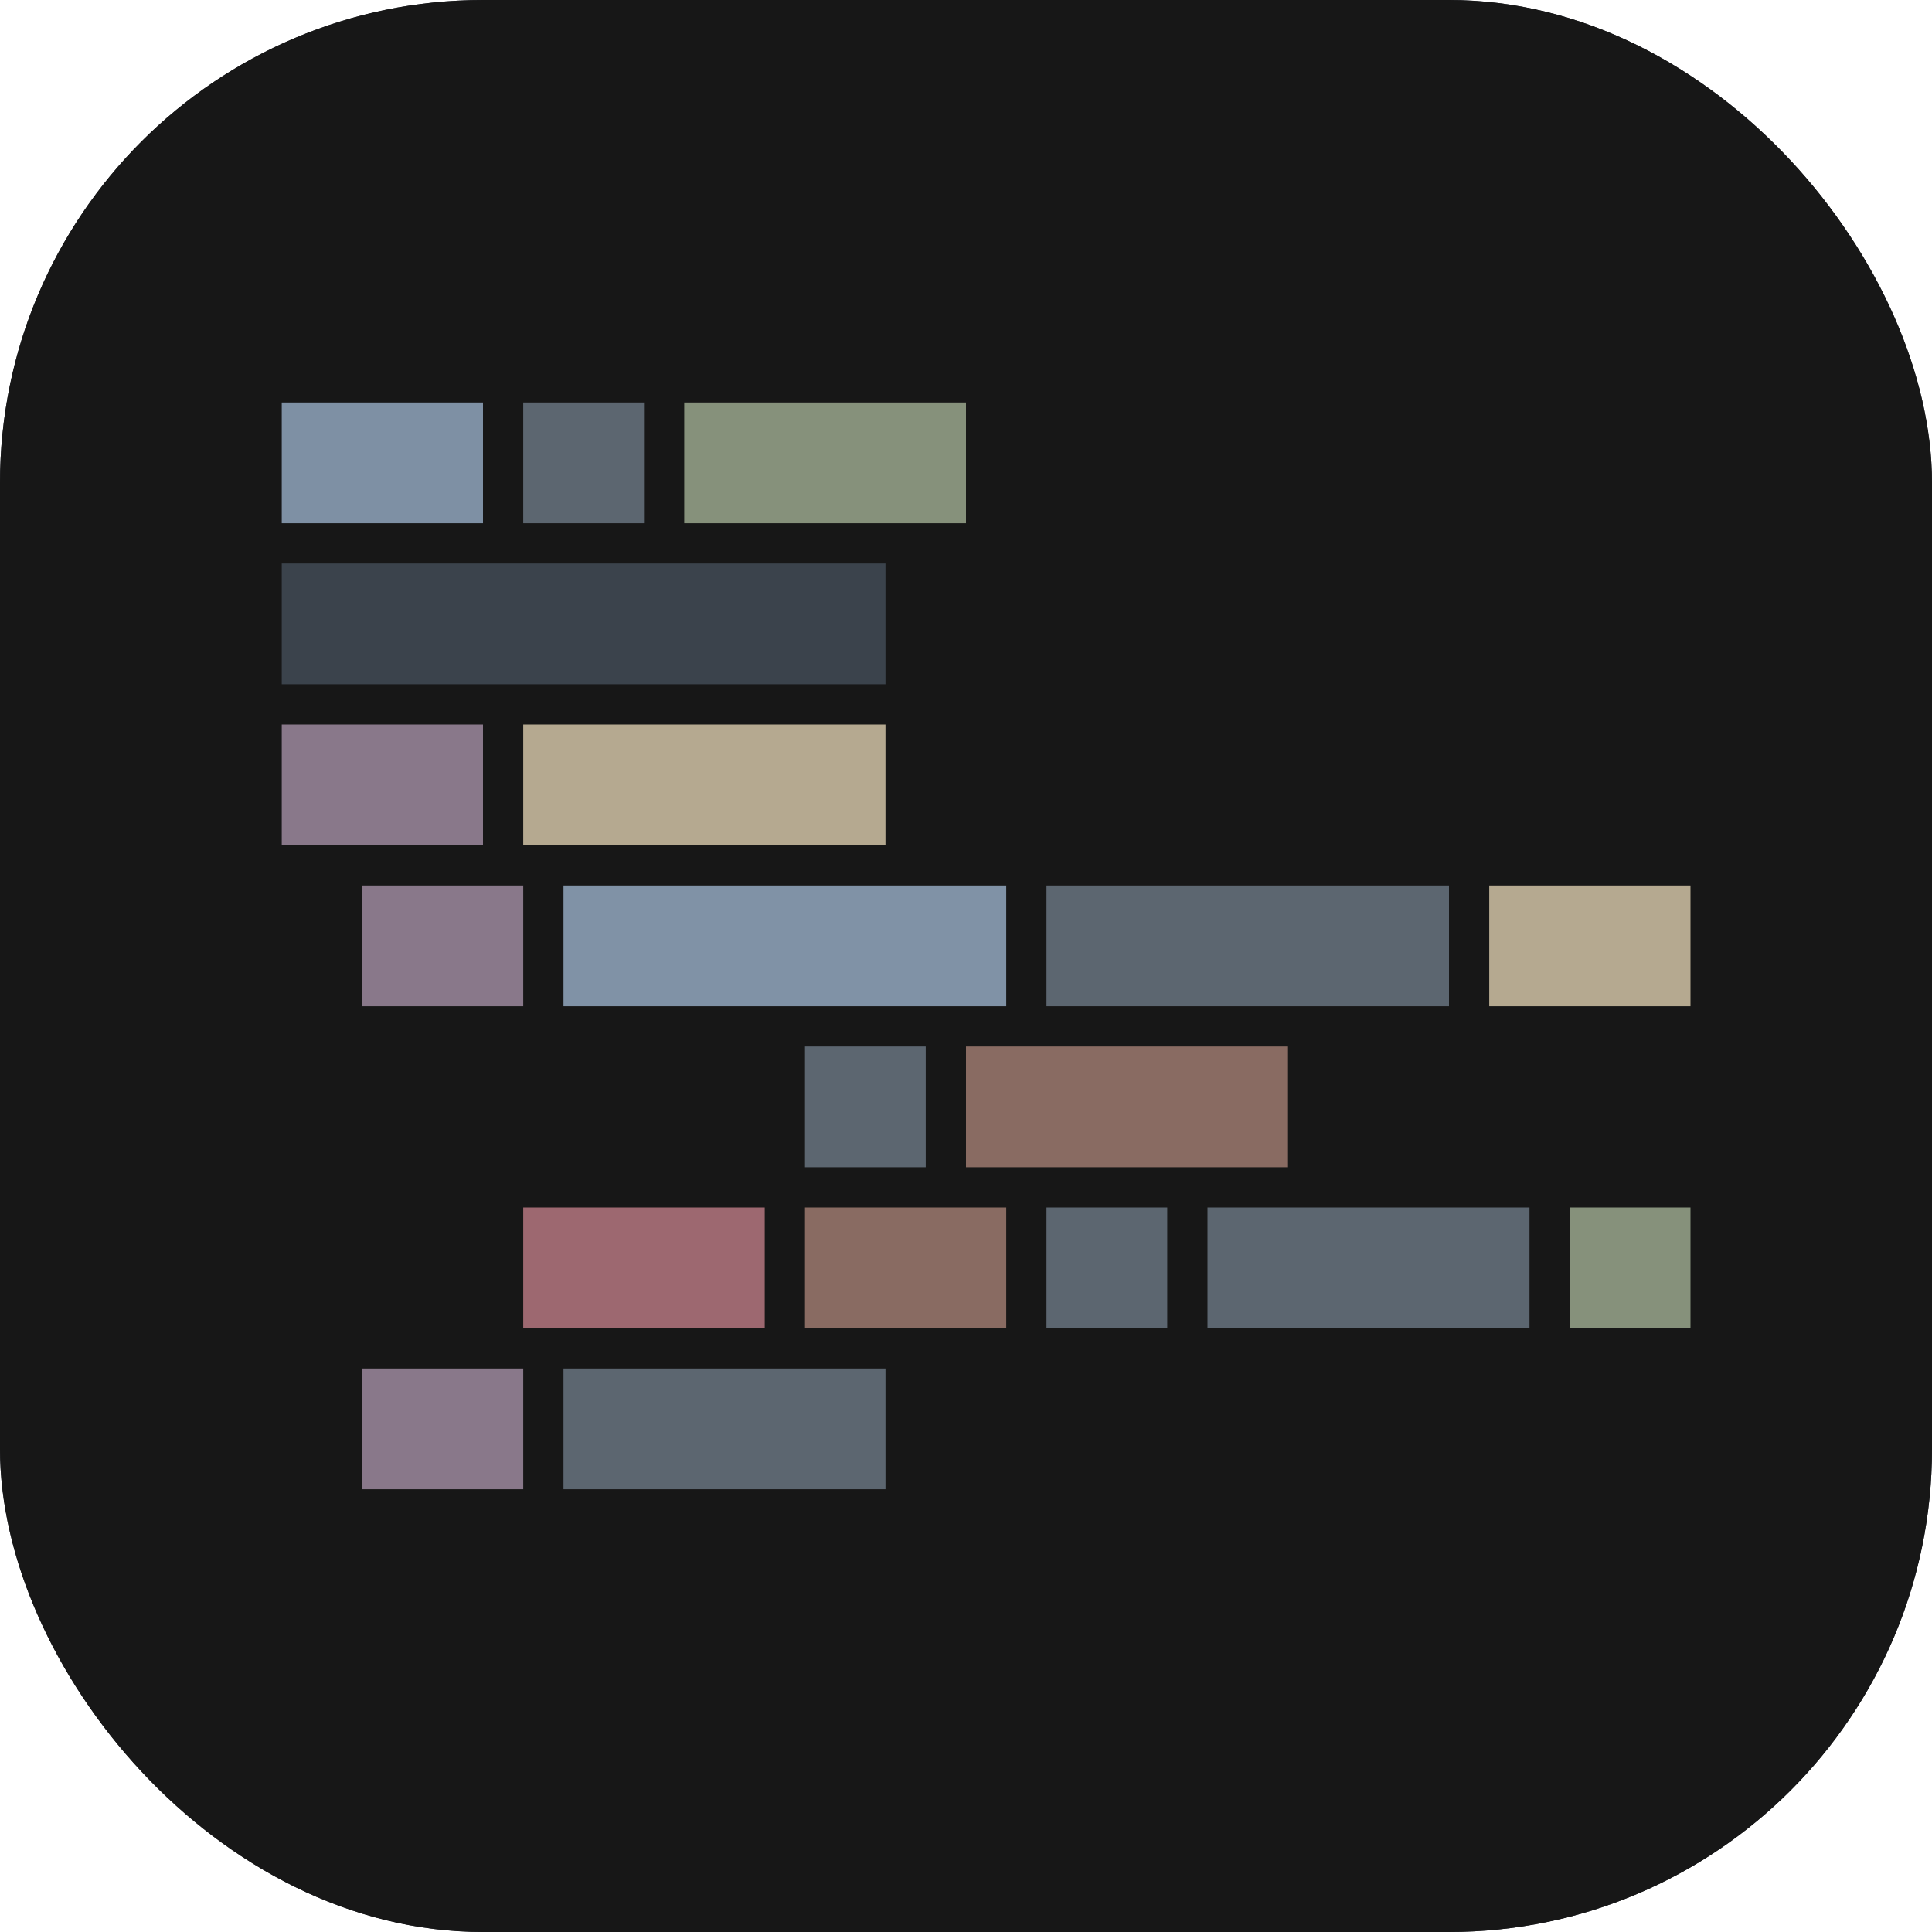 <svg width="48" height="48" viewBox="0 0 48 48" fill="none" xmlns="http://www.w3.org/2000/svg">
<rect width="48" height="48" rx="12" fill="url(#paint0_linear)"/>
<rect width="48" height="48" rx="12" fill="#171717"/>
<rect width="15" height="3" transform="translate(7 14)" fill="#3B434C"/>
<rect width="5" height="3" transform="translate(7 18)" fill="#89788A"/>
<rect width="4" height="3" transform="translate(9 22)" fill="#89788A"/>
<rect width="3" height="3" transform="translate(20 26)" fill="#5C6670"/>
<rect width="6" height="3" transform="translate(13 30)" fill="#9D6870"/>
<rect width="5" height="3" transform="translate(20 30)" fill="#896B62"/>
<rect width="3" height="3" transform="translate(26 30)" fill="#5C6670"/>
<rect width="8" height="3" transform="translate(30 30)" fill="#5C6670"/>
<rect width="3" height="3" transform="translate(39 30)" fill="#86917B"/>
<rect width="8" height="3" transform="translate(24 26)" fill="#896B62"/>
<rect width="11" height="3" transform="translate(14 22)" fill="#8092A6"/>
<rect width="10" height="3" transform="translate(26 22)" fill="#5C6670"/>
<rect width="5" height="3" transform="translate(37 22)" fill="#B5A990"/>
<rect width="9" height="3" transform="translate(13 18)" fill="#B5A990"/>
<rect width="4" height="3" transform="translate(9 34)" fill="#89788A"/>
<rect width="8" height="3" transform="translate(14 34)" fill="#5C6670"/>
<rect width="5" height="3" transform="translate(7 10)" fill="#7E90A4"/>
<rect width="3" height="3" transform="translate(13 10)" fill="#5C6670"/>
<rect width="7" height="3" transform="translate(17 10)" fill="#86917B"/>
<defs>
<linearGradient id="paint0_linear" x2="1" gradientUnits="userSpaceOnUse" gradientTransform="translate(48) scale(48) rotate(90)">
<stop stop-color="#30333B"/>
<stop offset="1" stop-color="#2B2C34"/>
</linearGradient>
</defs>
</svg>
